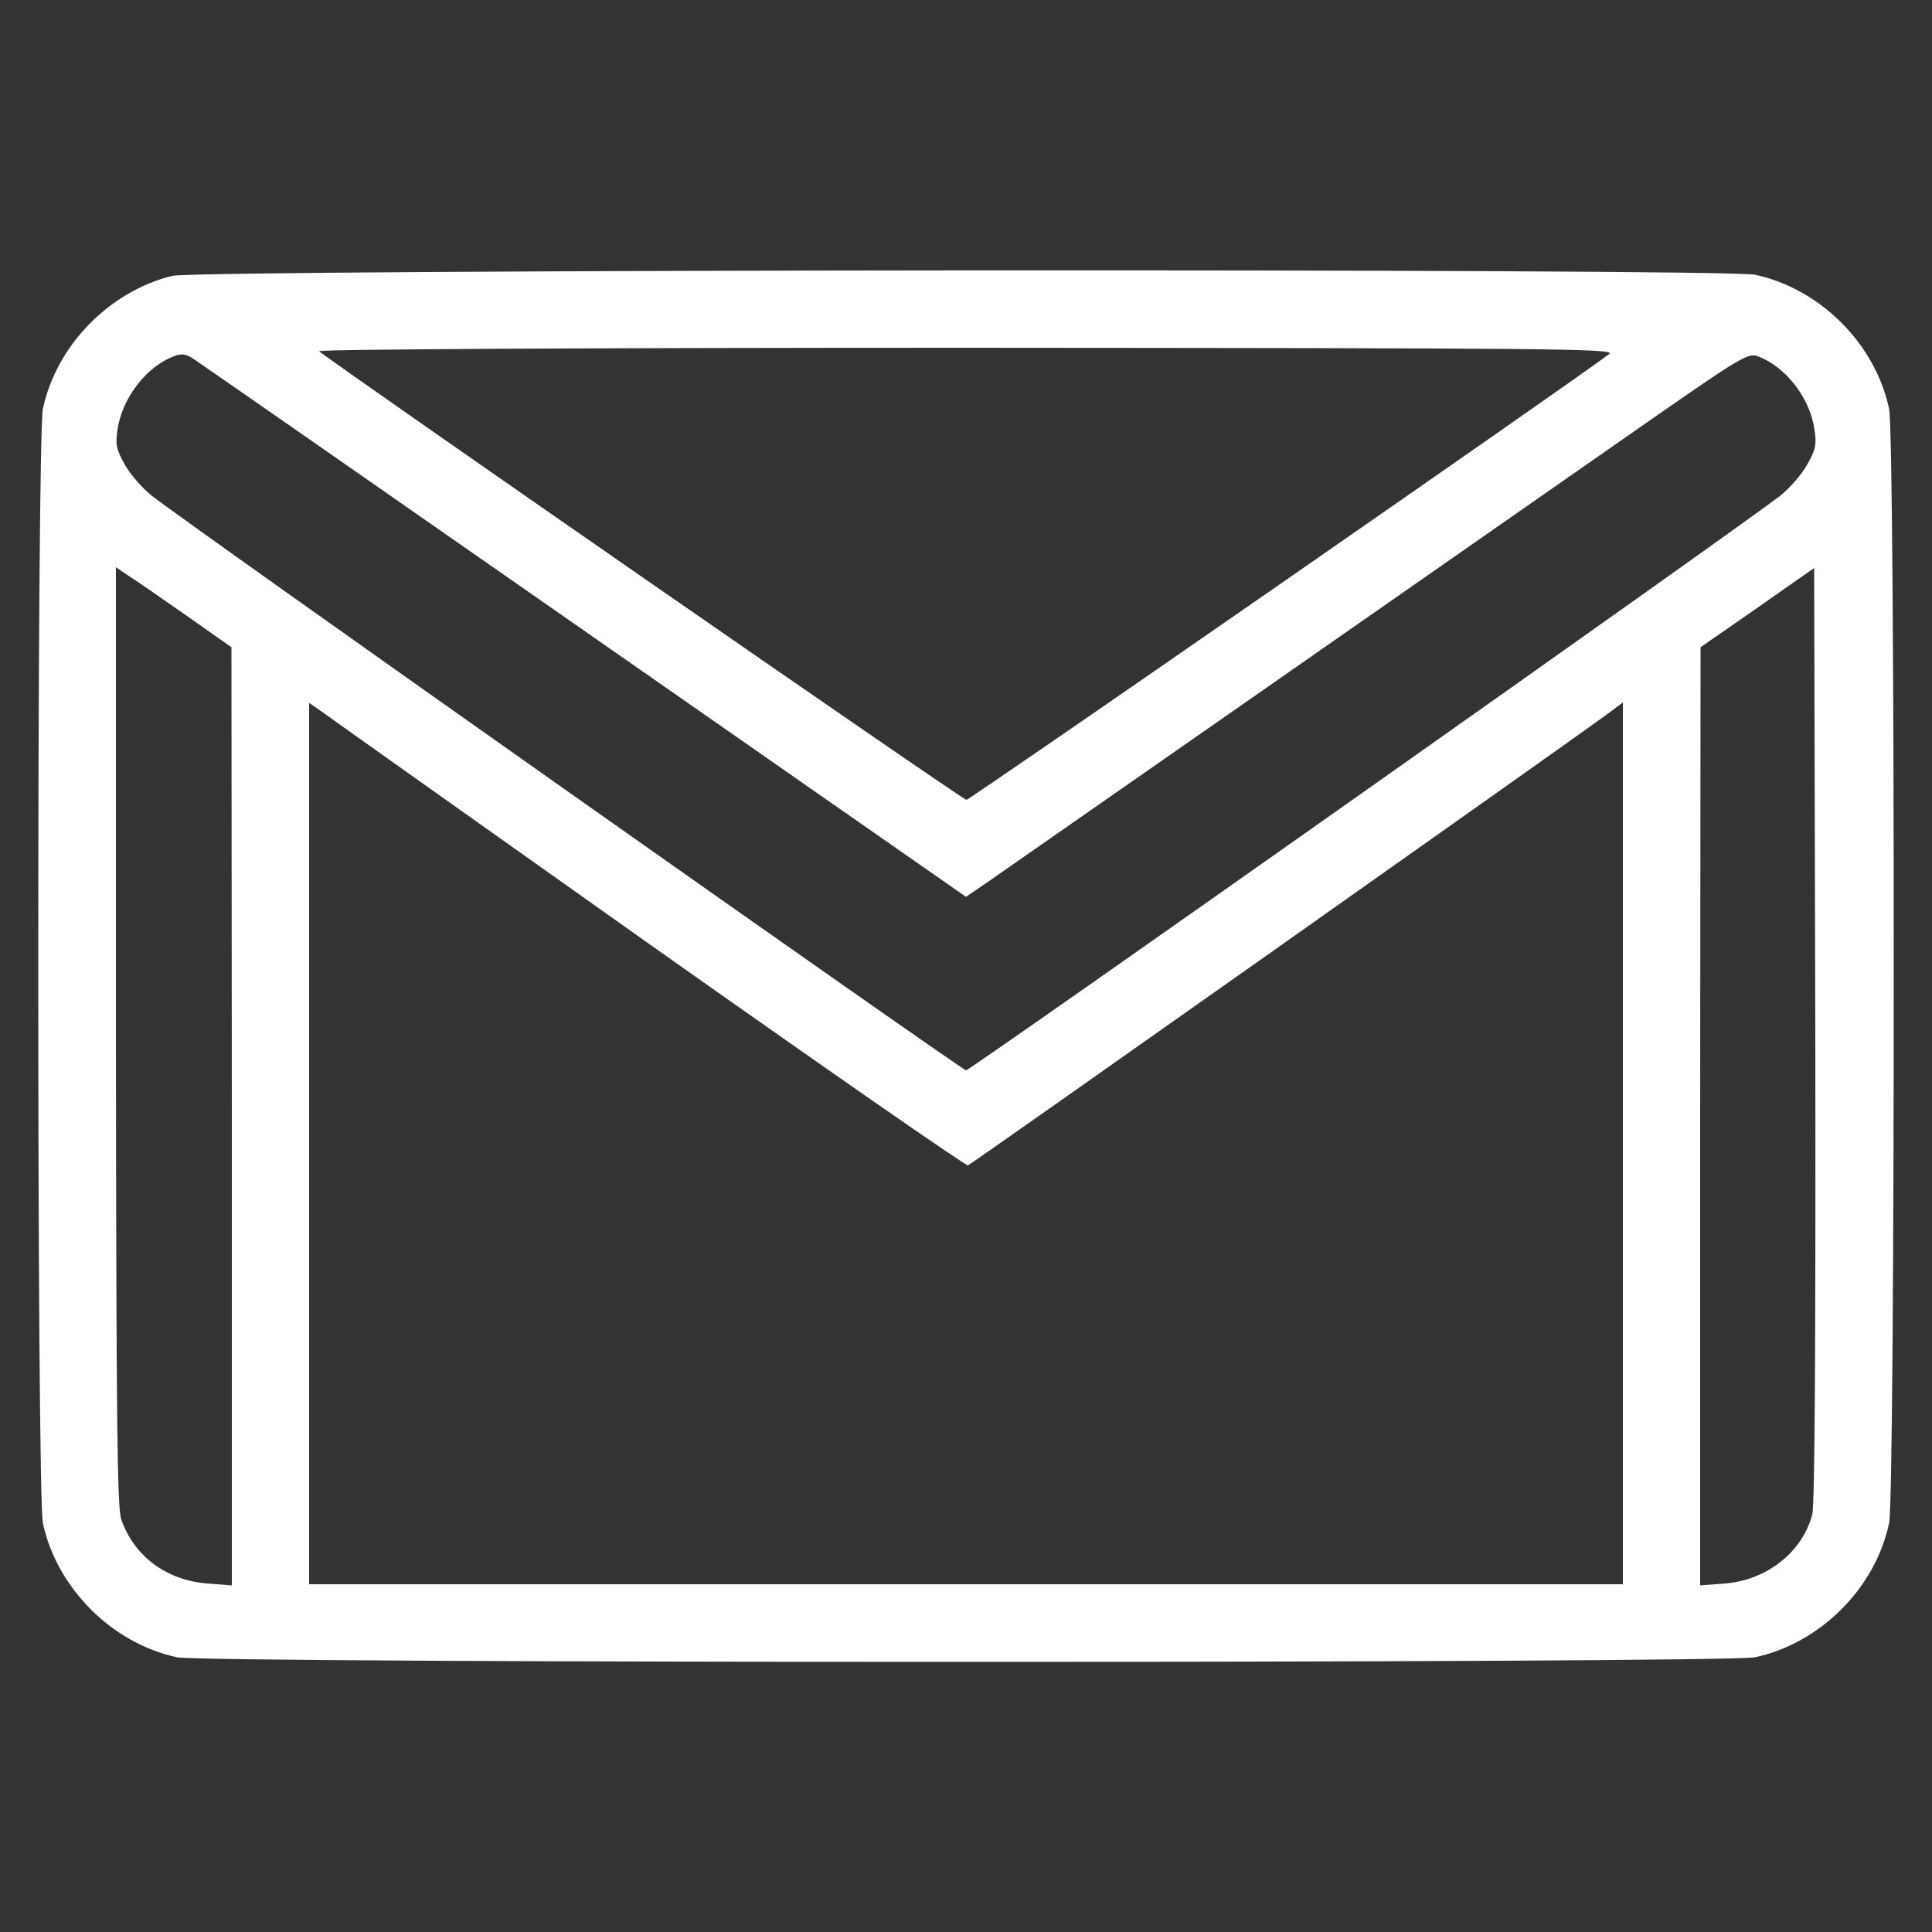 <?xml version="1.0" standalone="no"?>
<!DOCTYPE svg PUBLIC "-//W3C//DTD SVG 20010904//EN"
 "http://www.w3.org/TR/2001/REC-SVG-20010904/DTD/svg10.dtd">
<svg version="1.0" xmlns="http://www.w3.org/2000/svg"
 width="500pt" height="500pt" viewBox="0 0 500 500"
 preserveAspectRatio="xMidYMid meet">

<rect x="0" y="0" width="500" height="500" fill="#333333" stroke="none"/>

<g transform="translate(0,500) scale(0.1,-0.1)"
fill="#ffffff" stroke="none">
<path d="M445 4286 c-163 -41 -299 -180 -334 -344 -16 -75 -16 -2809 0 -2884
36 -168 179 -311 347 -347 75 -16 4008 -16 4084 0 168 36 311 178 347 347 16
75 16 2809 0 2884 -36 169 -179 311 -347 347 -80 17 -4028 14 -4097 -3z m3720
-202 c-85 -65 -1655 -1154 -1664 -1154 -10 0 -1648 1136 -1675 1161 -6 5 686
9 1675 9 1514 -1 1682 -2 1664 -16z m-2652 -717 l987 -688 47 32 c43 30 1022
712 1717 1197 237 165 261 180 285 170 73 -27 136 -109 147 -191 6 -38 2 -53
-20 -91 -14 -25 -45 -60 -69 -79 -77 -62 -2096 -1487 -2107 -1487 -10 0 -2029
1424 -2107 1487 -24 19 -55 54 -69 79 -22 38 -26 53 -20 91 11 81 74 164 146
191 19 8 32 6 51 -7 14 -9 470 -326 1012 -704z m-1035 43 l121 -85 1 -1214 0
-1214 -65 5 c-105 9 -187 70 -221 165 -11 31 -13 264 -14 1251 l0 1214 28 -19
c16 -10 83 -56 150 -103z m4212 -2330 c-26 -97 -117 -169 -225 -178 l-65 -5 0
1214 1 1214 147 102 147 103 3 -1206 c1 -782 -1 -1220 -8 -1244z m-3000 1470
c443 -313 810 -568 815 -566 9 3 1510 1063 1648 1163 l47 35 0 -1141 0 -1141
-1700 0 -1700 0 0 1141 0 1140 43 -30 c23 -17 404 -287 847 -601z"/>
</g>
</svg>
